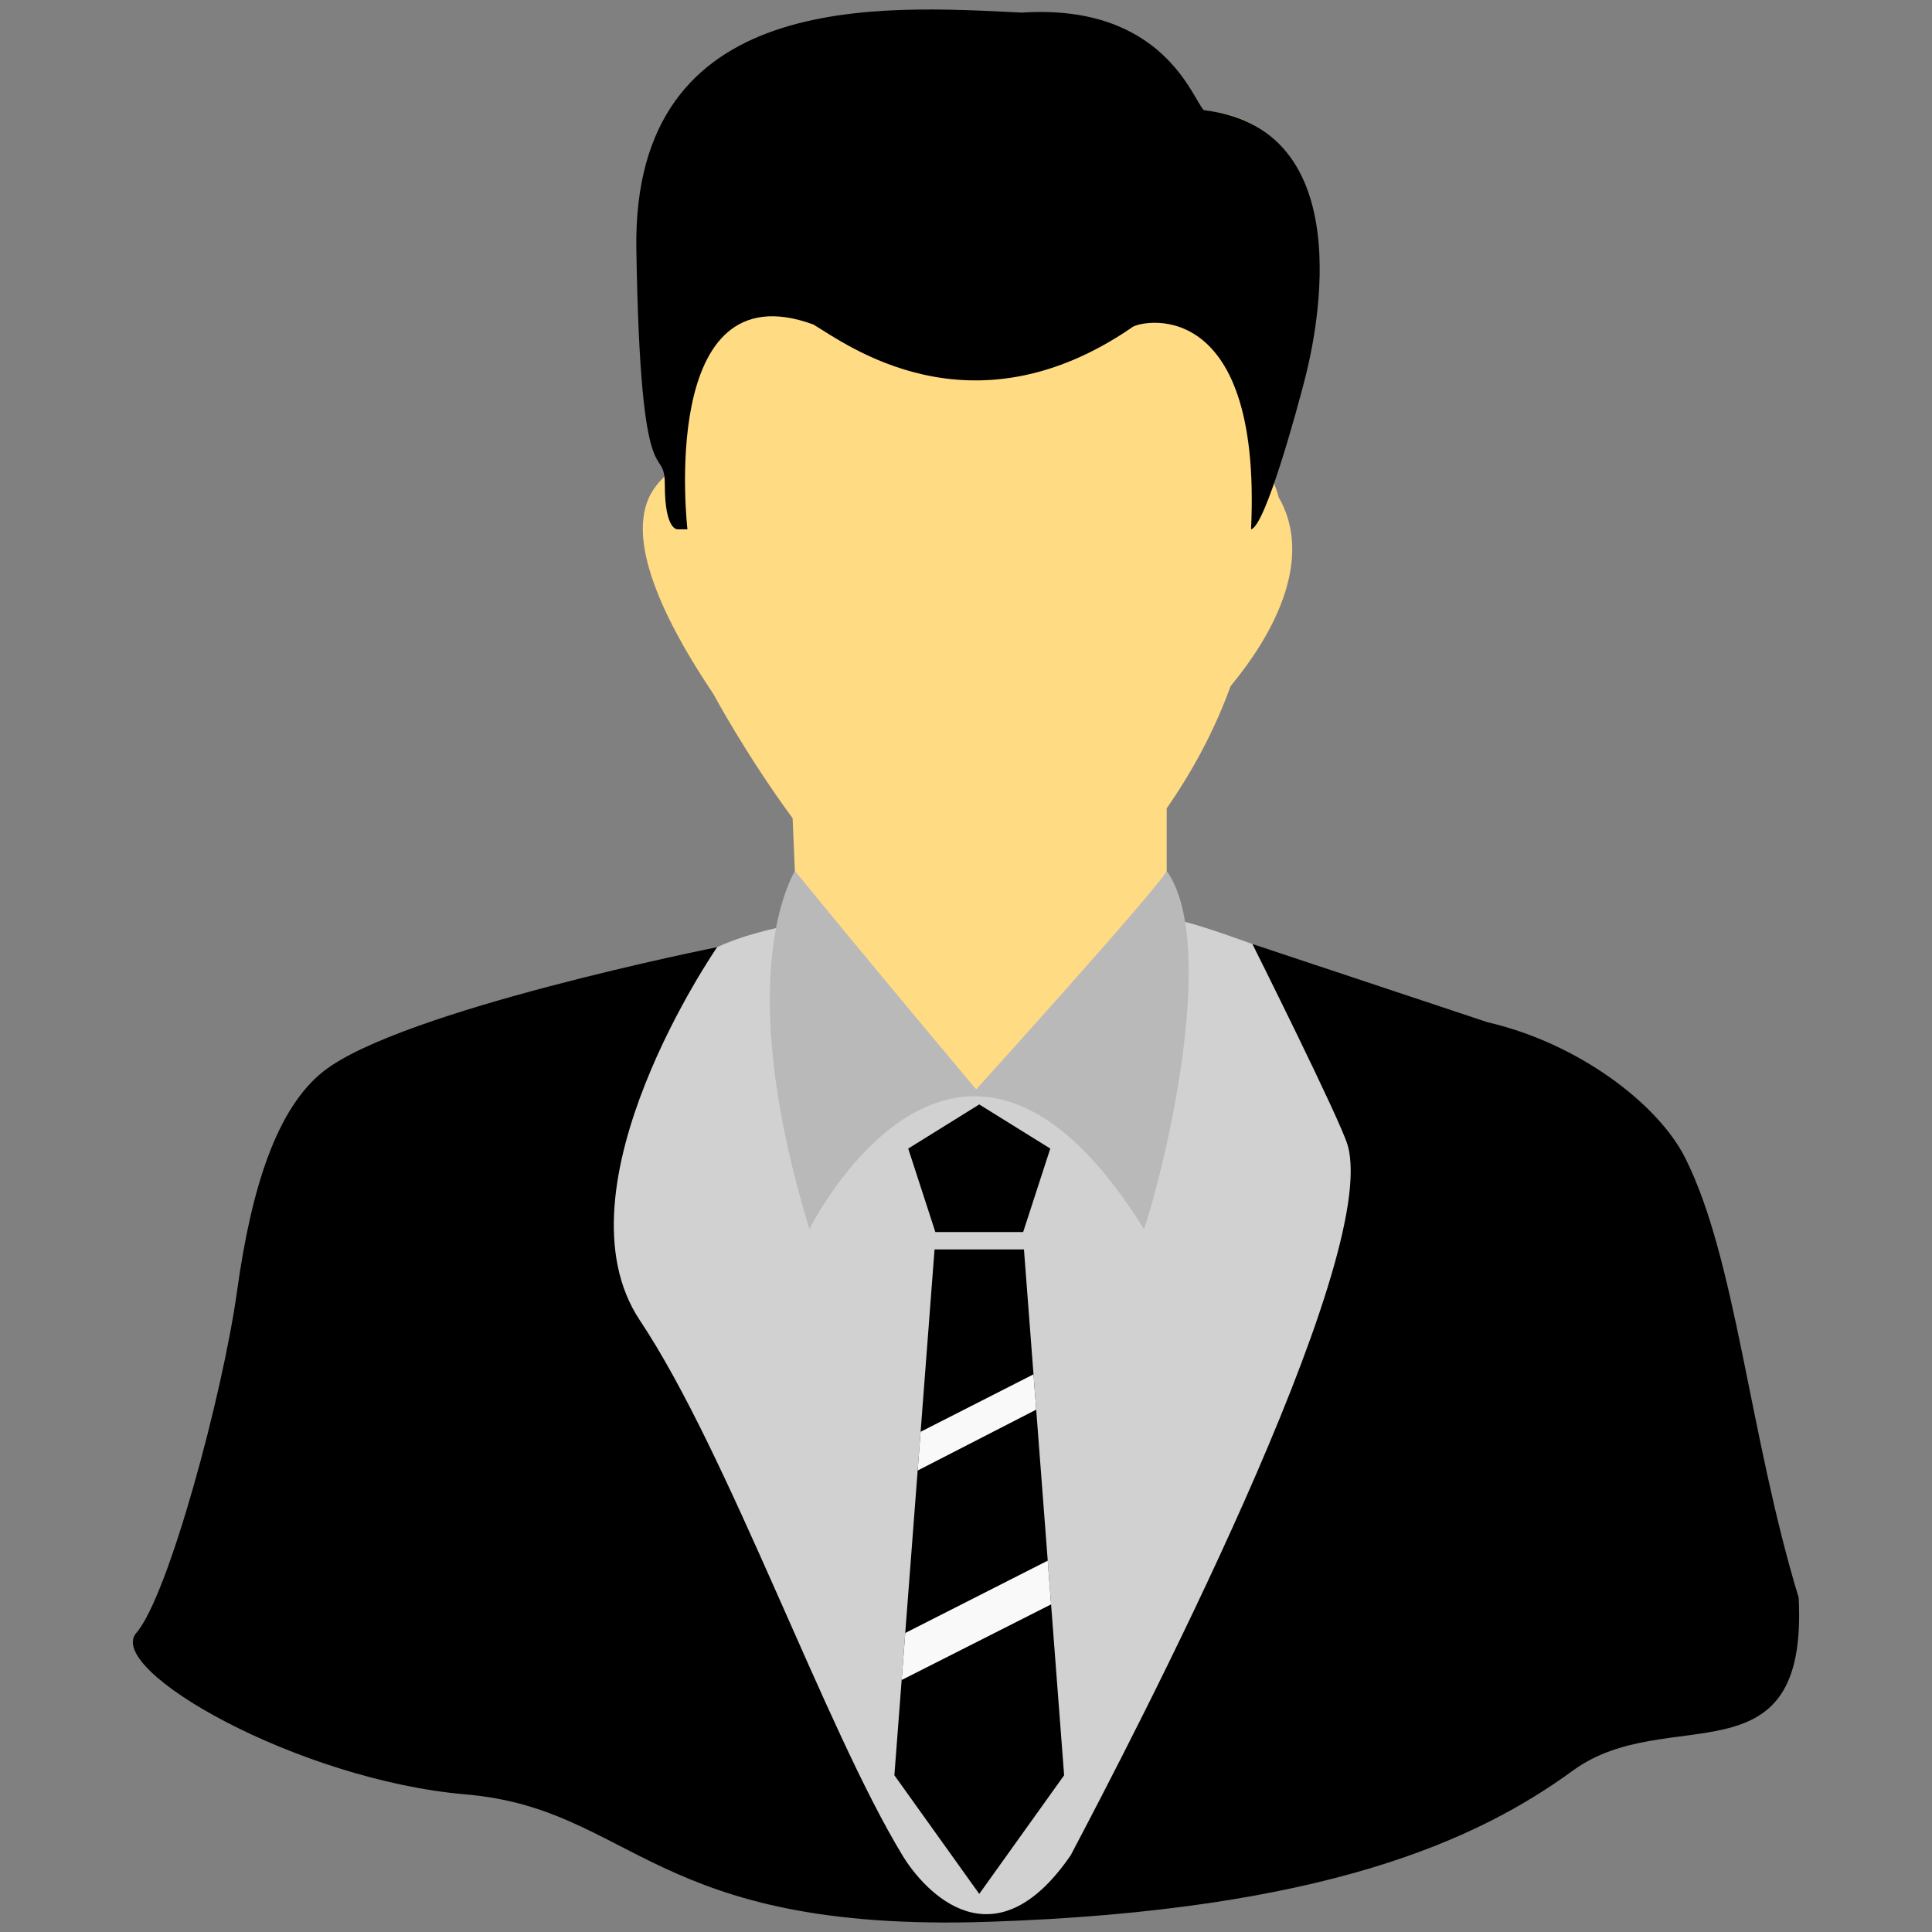 <?xml version="1.0" encoding="utf-8"?>
<!-- Generator: Adobe Illustrator 17.0.0, SVG Export Plug-In . SVG Version: 6.00 Build 0)  -->
<!DOCTYPE svg PUBLIC "-//W3C//DTD SVG 1.1//EN" "http://www.w3.org/Graphics/SVG/1.1/DTD/svg11.dtd">
<svg version="1.1" id="Layer_1" xmlns="http://www.w3.org/2000/svg" xmlns:xlink="http://www.w3.org/1999/xlink" x="0px" y="0px"
	 width="512px" height="512px" viewBox="0 0 512 512" enable-background="new 0 0 512 512" xml:space="preserve">
<rect x="0" y="0" width="512" height="512" fill="#808080" stroke="none"/>
<g>
	<path fill="#D1D1D1" d="M343.721,254.53c0,0-40.498-15.37-30.429-9.01c-29.485-6.333-95.08-7.314-122.843,5.308
		c-5.86,2.478-27.801,24.75-29.49,26.637c-38.733,67.933,85.444,230.825,85.444,230.825h25.599l43.892-45.334
		c34.483-41.353,45.27-104.52,51.4-153.355C370.978,309.601,343.721,254.53,343.721,254.53z"/>
	<path fill="#FFDC83" d="M318.769,29.284c-5.406-0.318-0.954-14.628-23.85-19.716s-76.001-12.402-98.896,3.816
		s-27.984,46.745-26.076,66.143c1.908,19.398,6.678,43.247,6.678,45.791s-20.458,9.646,12.508,58.723c0,0,8.3,15.582,20.919,32.801
		l1.021,23.919l47.628,47.934l50.484-41.641v-32.825c6.355-9.161,12.445-19.993,16.897-32.307c0.954-1.59,25.44-28.302,12.72-50.243
		c-0.358-2.252-3.498-8.904-3.498-8.904s10.494-19.398,11.766-29.256C348.342,83.661,356.928,32.146,318.769,29.284z"/>
	<path d="M182.18,140.276c0,0-8.132-69.535,33.382-54.271c8.56,5.088,41.514,30.104,84.312,0.848
		c1.284-1.696,34.666-10.176,31.67,53.423c3.852-0.848,12.534-33.034,14.291-39.942s16.737-66.056-26.81-71.144
		c-2.966-2.832-10.641-28.313-48.255-25.85C233.656,1.513,167.55-3.172,168.639,66.003s7.549,50.543,7.549,62.62
		s3.424,11.653,3.424,11.653H182.18z"/>
	<path fill="#F9F9F9" d="M259.18,160.521"/>
	<path d="M394.228,270.909c24.188,5.586,45.194,21.721,52.335,35.887c13.553,26.882,16.96,73.351,30.104,116.598
		c2.544,50.031-34.767,27.56-59.783,45.791c-25.016,18.232-65.45,37.145-154.912,40.113c-89.463,2.968-93.972-29.937-138.491-33.753
		s-95.822-33.071-87.343-42.823s22.896-63.175,26.712-90.735c3.816-27.56,10.632-48.431,22.896-58.087
		c20.542-16.174,104.302-32.888,104.302-32.888s-43.989,63.627-20.457,98.925s49.086,108.128,69.641,141.871
		c5.79,9.505,24.168,29.528,44.519-0.152c16.536-31.375,82.195-157.243,73.395-188.155c-1.876-6.588-25.25-53.335-25.25-53.335"/>
	<path fill="#BAB9B9" d="M214.499,325.707c0,0,39.32-79.173,88.67,0c4.615-13.136,20.218-74.885,6.016-94.921
		c-2.13,4.462-50.484,57.908-50.484,57.908s-25.289-30.031-48.054-57.908C207.097,237.379,195.771,264.286,214.499,325.707z"/>
	<g>
		<polygon points="271.358,331.106 247.666,331.106 237.019,470.465 259.512,501.907 282.005,470.465 		"/>
		<polygon points="247.878,326.512 240.688,304.383 259.512,292.69 278.336,304.383 271.146,326.512 		"/>
		<polygon fill="#F9F9F9" points="273.887,364.212 243.973,379.437 243.189,389.706 274.602,373.571 		"/>
		<polygon fill="#F9F9F9" points="277.659,413.587 239.9,432.76 238.948,445.218 278.545,425.181 		"/>
	</g>
</g>
</svg>
